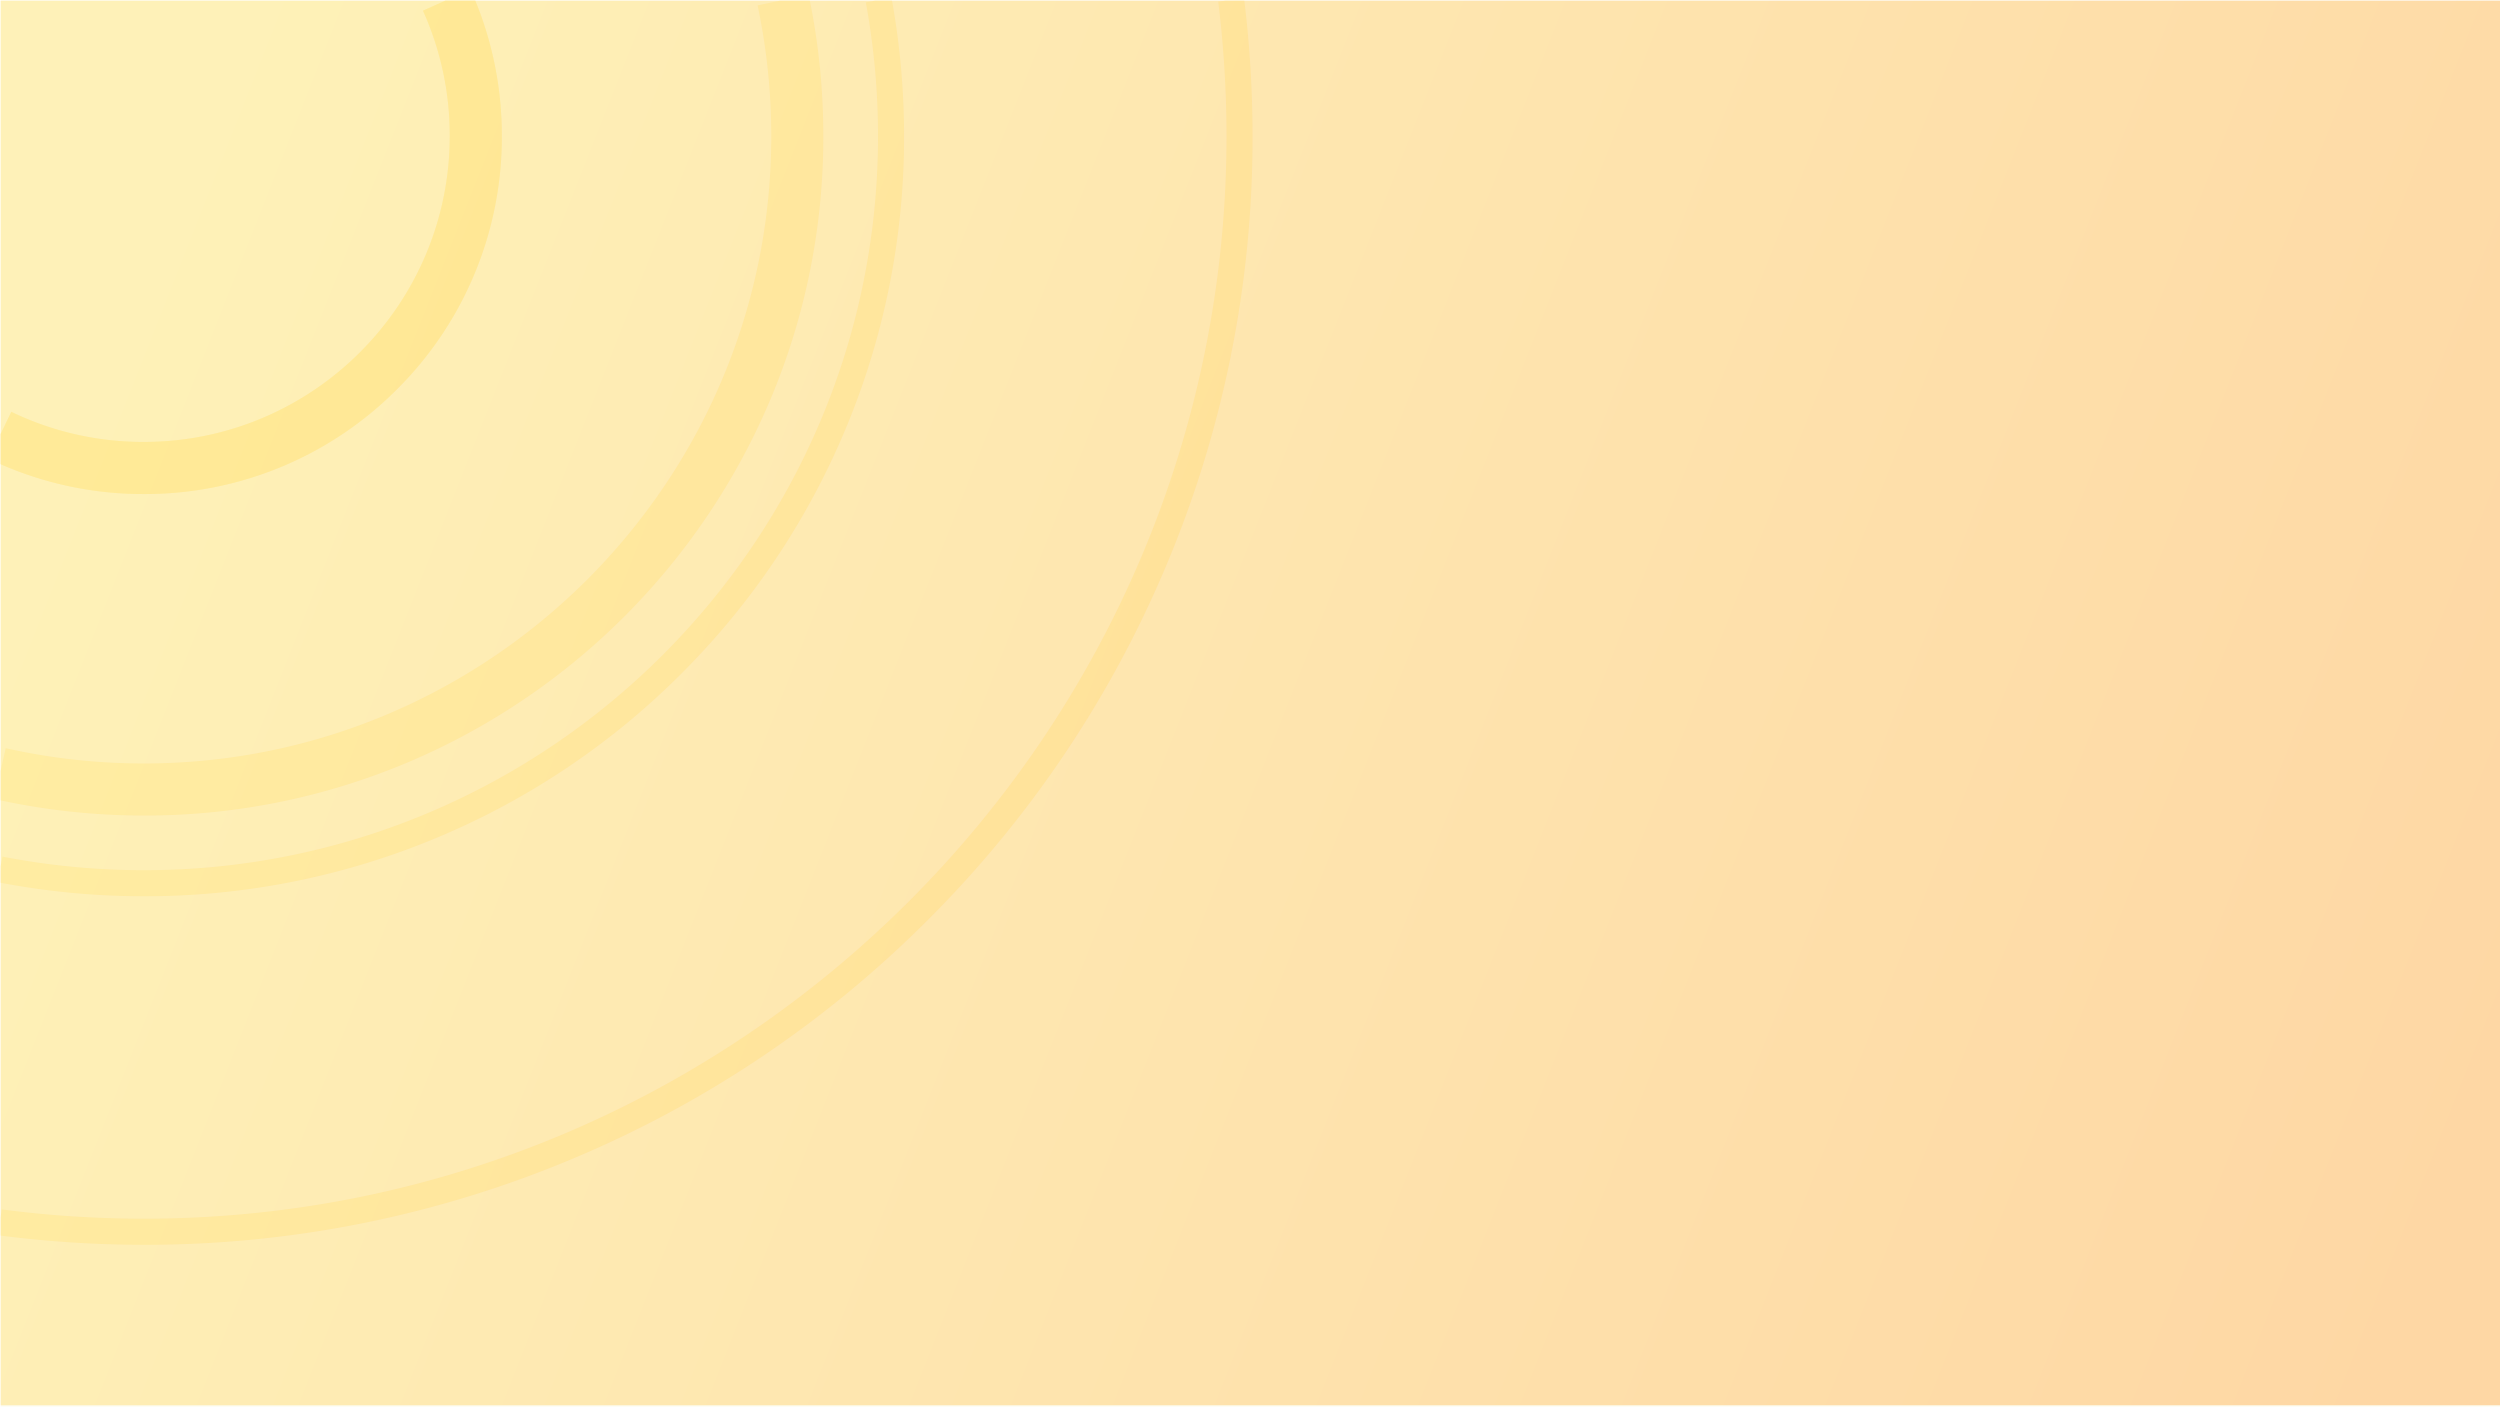 <svg xmlns="http://www.w3.org/2000/svg" xmlns:xlink="http://www.w3.org/1999/xlink" viewBox="0 0 1920.5 1080.5"><defs><style>.cls-1{isolation:isolate;}.cls-2{fill:#f4e07f;opacity:0.15;}.cls-3{fill:none;}.cls-4{fill:#ffe98d;opacity:0.5;}.cls-5{opacity:0.55;mix-blend-mode:multiply;fill:url(#linear-gradient);}</style><linearGradient id="linear-gradient" x1="130.04" y1="212.01" x2="1915.81" y2="917.3" gradientUnits="userSpaceOnUse"><stop offset="0" stop-color="#ffe98d"/><stop offset="1" stop-color="#ffb969"/></linearGradient></defs><g class="cls-1"><g id="Layer_2" data-name="Layer 2"><g id="Layer_2-2" data-name="Layer 2"><rect class="cls-2" x="0.5" y="0.5" width="1920" height="1080"/><path class="cls-3" d="M0,1080H1920V0H945.76"/><path class="cls-3" d="M110.5,936.2c458.6,0,831.7-373.1,831.7-831.7A843.56,843.56,0,0,0,935.84,1.23L941.72.5H685.25a589.89,589.89,0,0,1,9.25,104,580.26,580.26,0,0,1-45.9,227.32A581.9,581.9,0,0,1,523.45,517.45,581.9,581.9,0,0,1,337.82,642.6,580.26,580.26,0,0,1,110.5,688.5,589,589,0,0,1,.5,678.14v257l.8-6.1A843.51,843.51,0,0,0,110.5,936.2Z"/><path class="cls-3" d="M110.5,586.5c265.78,0,482-216.22,482-482A485.18,485.18,0,0,0,582,4.14L599.24.5H365.12a272.79,272.79,0,0,1,20.38,104A273.15,273.15,0,0,1,305,299,273.15,273.15,0,0,1,110.5,379.5,272.5,272.5,0,0,1,.5,356.59V592.06l3.88-17.28A485,485,0,0,0,110.5,586.5Z"/><path class="cls-3" d="M110.5,339.5c129.58,0,235-105.42,235-235A233.14,233.14,0,0,0,324.93,8.21L342.06.5H.5V333.34l8.18-17A232.83,232.83,0,0,0,110.5,339.5Z"/><path class="cls-3" d="M955.89.5a863.81,863.81,0,0,1,6.31,104A846.29,846.29,0,0,1,895.26,436,848.6,848.6,0,0,1,712.74,706.74,848.6,848.6,0,0,1,442,889.26,846.29,846.29,0,0,1,110.5,956.2a863.3,863.3,0,0,1-110-7.06V1079.5h1920V.5Z"/><path class="cls-3" d="M110.5,668.5c311,0,564-253,564-564A568.67,568.67,0,0,0,665.16,1.81L672.28.5H622.12a526.17,526.17,0,0,1,10.38,104,518.67,518.67,0,0,1-41,203.19A523.75,523.75,0,0,1,313.69,585.47a518.67,518.67,0,0,1-203.19,41A525,525,0,0,1,.5,614.86V665.3l1.41-7.25A569.06,569.06,0,0,0,110.5,668.5Z"/><path class="cls-4" d="M442,889.26A848.6,848.6,0,0,0,712.74,706.74,848.6,848.6,0,0,0,895.26,436,846.29,846.29,0,0,0,962.2,104.5,863.81,863.81,0,0,0,955.89.5H941.72l-5.88.73A843.56,843.56,0,0,1,942.2,104.5c0,458.6-373.1,831.7-831.7,831.7A843.51,843.51,0,0,1,1.3,929.08l-.8,6.1v14a863.3,863.3,0,0,0,110,7.06A846.29,846.29,0,0,0,442,889.26Z"/><path class="cls-4" d="M337.82,642.6A581.9,581.9,0,0,0,523.45,517.45,581.9,581.9,0,0,0,648.6,331.82,580.26,580.26,0,0,0,694.5,104.5,589.89,589.89,0,0,0,685.25.5h-13l-7.12,1.31A568.67,568.67,0,0,1,674.5,104.5c0,311-253,564-564,564A569.06,569.06,0,0,1,1.91,658.05L.5,665.3v12.84a589,589,0,0,0,110,10.36A580.26,580.26,0,0,0,337.82,642.6Z"/><path class="cls-4" d="M313.69,585.47A523.75,523.75,0,0,0,591.47,307.69a518.67,518.67,0,0,0,41-203.19A526.17,526.17,0,0,0,622.12.5H599.24L582,4.14A485.18,485.18,0,0,1,592.5,104.5c0,265.78-216.22,482-482,482A485,485,0,0,1,4.38,574.78L.5,592.06v22.8a525,525,0,0,0,110,11.64A518.67,518.67,0,0,0,313.69,585.47Z"/><path class="cls-4" d="M305,299A273.15,273.15,0,0,0,385.5,104.5,272.79,272.79,0,0,0,365.12.5H342.06L324.93,8.21A233.14,233.14,0,0,1,345.5,104.5c0,129.58-105.42,235-235,235A232.83,232.83,0,0,1,8.68,316.36l-8.18,17v23.25a272.5,272.5,0,0,0,110,22.91A273.15,273.15,0,0,0,305,299Z"/><path class="cls-4" d="M305,299A273.15,273.15,0,0,0,385.5,104.5,272.79,272.79,0,0,0,365.12.5H342.06L324.93,8.21A233.14,233.14,0,0,1,345.5,104.5c0,129.58-105.42,235-235,235A232.83,232.83,0,0,1,8.68,316.36l-8.18,17v23.25a272.5,272.5,0,0,0,110,22.91A273.15,273.15,0,0,0,305,299Z"/><rect class="cls-5" x="0.5" y="0.5" width="1920" height="1079"/></g></g></g></svg>